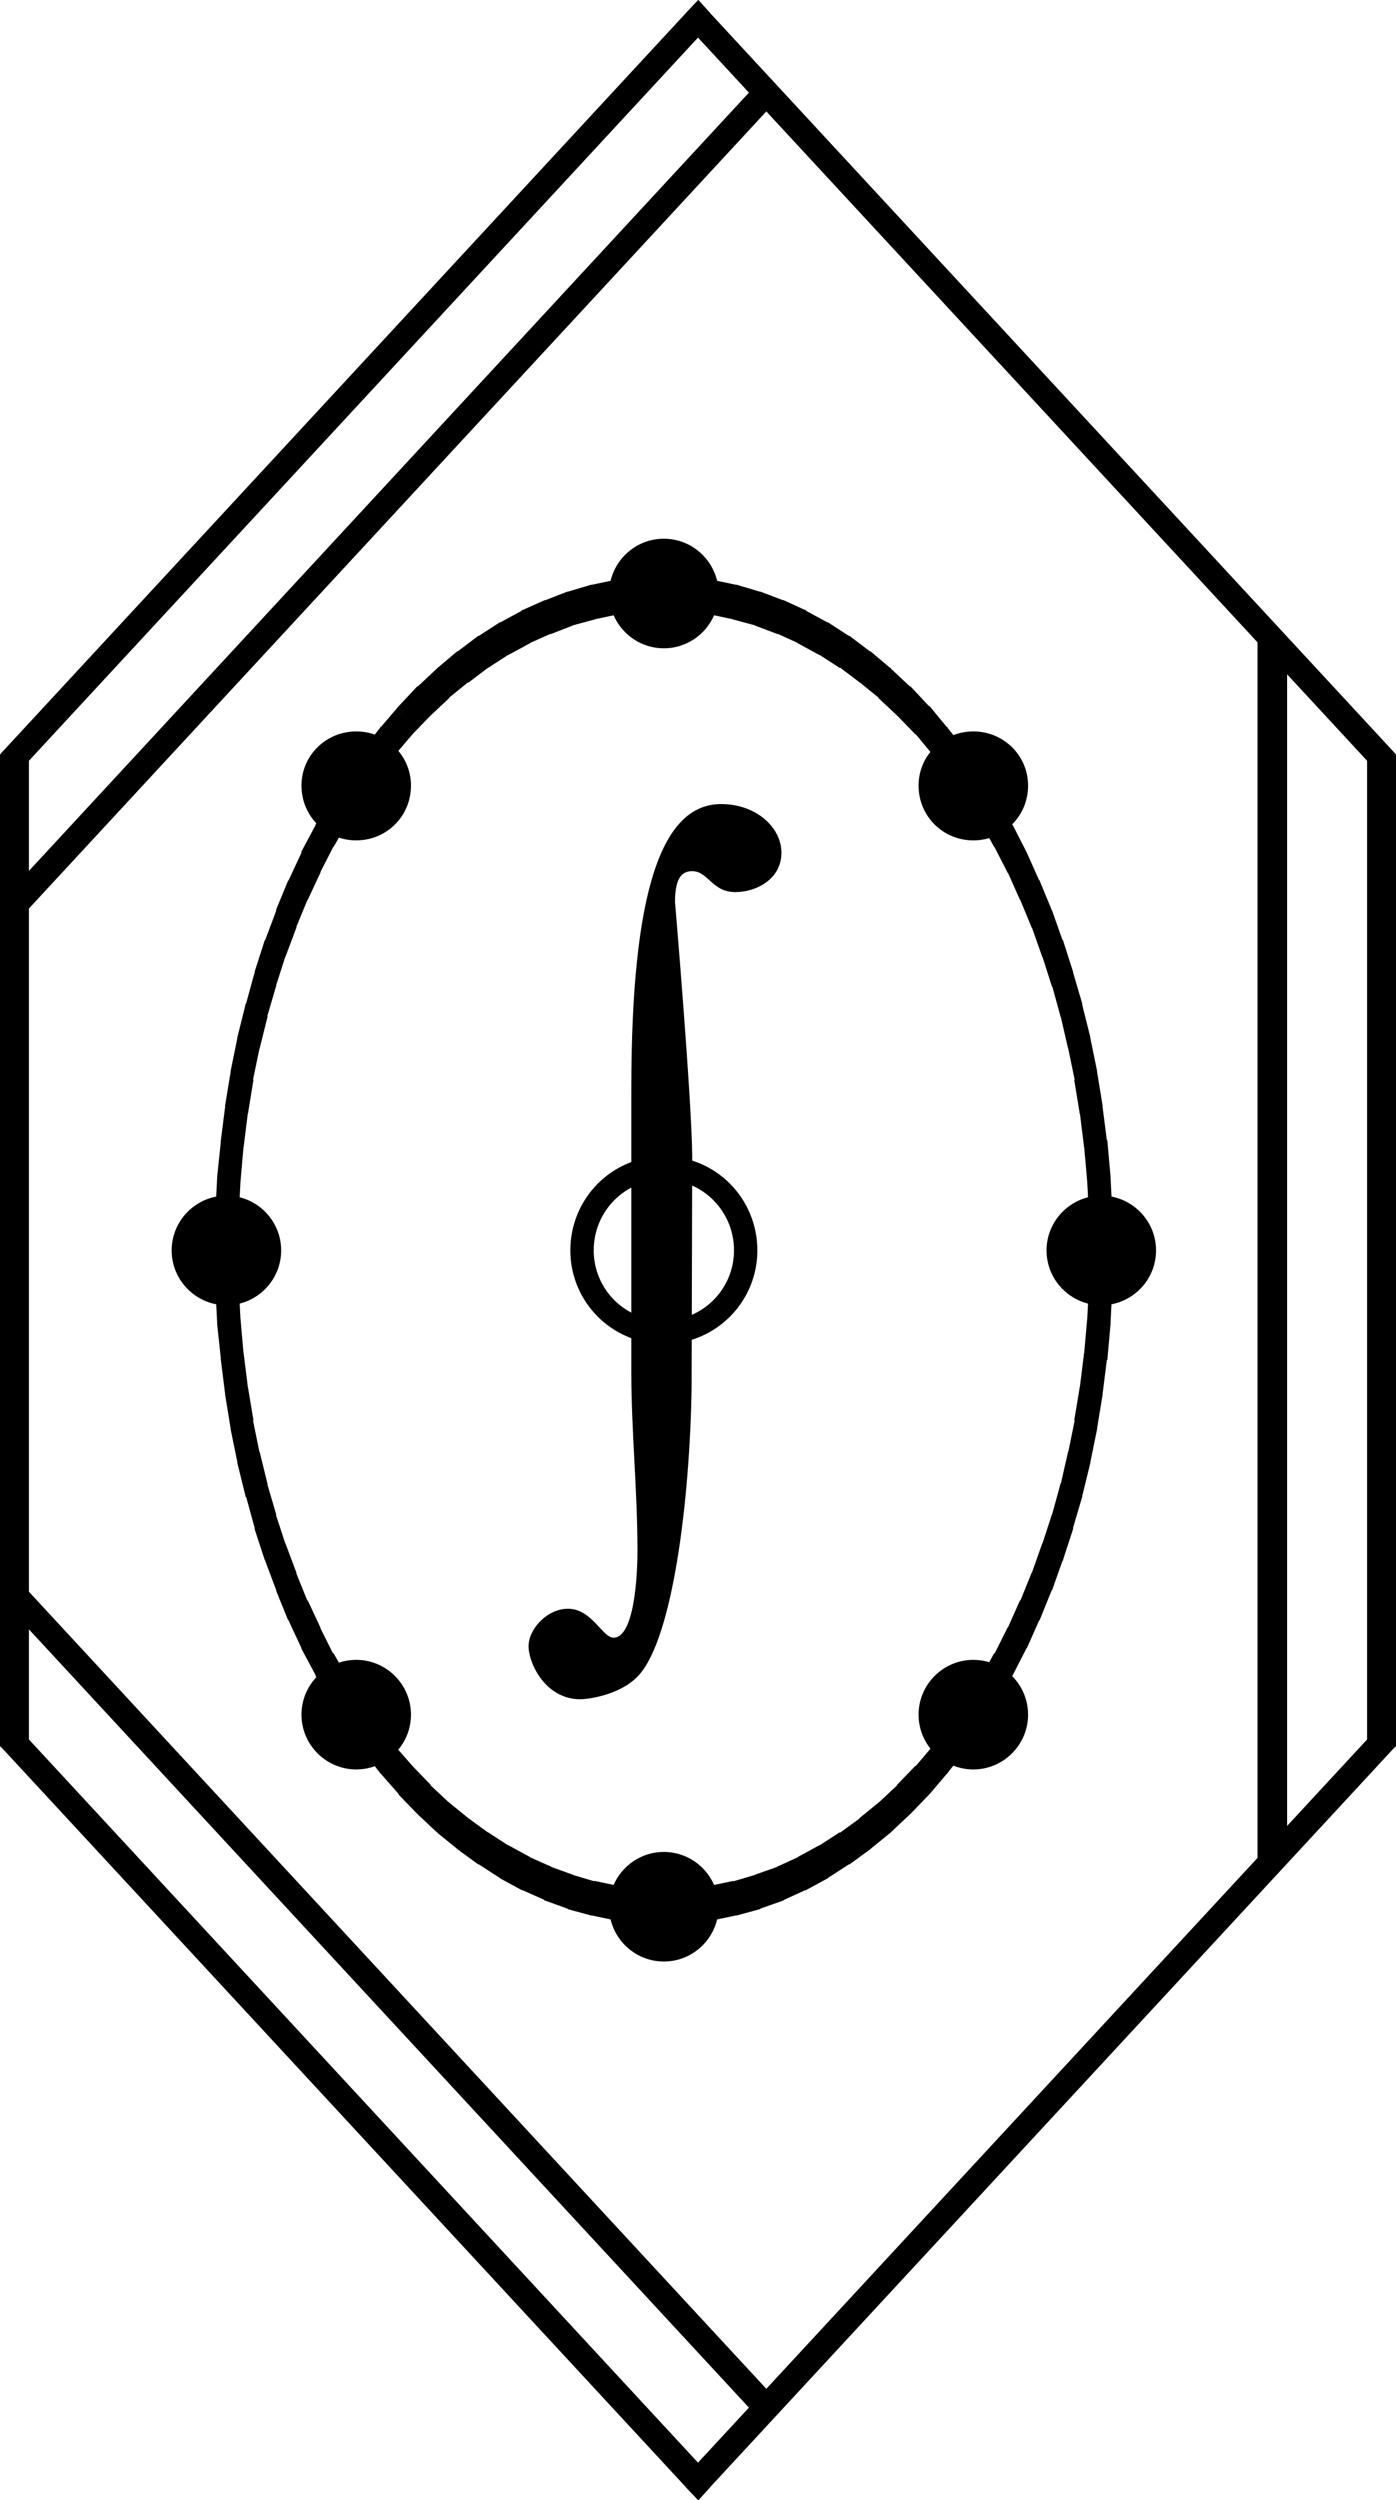 <?xml version="1.0" encoding="UTF-8" standalone="no"?>
<!-- Generated by Visual Integrity Suite 6.5.3 -->
<svg
   xmlns:dc="http://purl.org/dc/elements/1.1/"
   xmlns:cc="http://web.resource.org/cc/"
   xmlns:rdf="http://www.w3.org/1999/02/22-rdf-syntax-ns#"
   xmlns:svg="http://www.w3.org/2000/svg"
   xmlns="http://www.w3.org/2000/svg"
   xmlns:sodipodi="http://sodipodi.sourceforge.net/DTD/sodipodi-0.dtd"
   xmlns:inkscape="http://www.inkscape.org/namespaces/inkscape"
   xml:space="preserve"
   width="408.42"
   height="730.98"
   id="svg2"
   sodipodi:version="0.32"
   inkscape:version="0.44+devel"
   sodipodi:docname="rflogo.svg"
   inkscape:output_extension="org.inkscape.output.svg.inkscape"
   sodipodi:docbase="/home/roberth/dokumenter/hb/trunk"
   version="1.0"
   sodipodi:modified="true"><defs
   id="defs313" /><sodipodi:namedview
   inkscape:window-height="948"
   inkscape:window-width="1272"
   inkscape:pageshadow="2"
   inkscape:pageopacity="0"
   guidetolerance="10.0"
   gridtolerance="10.0"
   objecttolerance="10.0"
   borderopacity="1.0"
   bordercolor="#666666"
   pagecolor="white"
   id="base"
   inkscape:zoom="0.93751923"
   inkscape:cx="294.80313"
   inkscape:cy="376.48272"
   inkscape:window-x="0"
   inkscape:window-y="0"
   inkscape:current-layer="svg2"
   width="115.265mm"
   height="206.299mm"
   borderlayer="false"
   inkscape:showpageshadow="false"
   showborder="false"
   units="mm" />

<g
   id="Linjeintegral"
   inkscape:label="#g2297"
   transform="translate(-5.06,0)"><path
     inkscape:label="Sirkel"
     id="Sirkel"
     d="M 223.22,365.58 C 223.22,352.26 212.6,341.46 199.28,341.46 C 185.96,341.46 175.34,352.26 175.34,365.58 C 175.34,378.72 185.96,389.52 199.28,389.52 C 212.6,389.52 223.22,378.72 223.22,365.58 z "
     style="fill:none;fill-rule:nonzero;stroke:black;stroke-width:6.84;stroke-linecap:butt;stroke-linejoin:miter" /><path
     inkscape:label="Integral"
     id="Integral"
     d="M 216.04,235.08 C 226.3,235.08 233.68,241.92 233.68,249.3 C 233.68,257.04 226.3,260.82 220.18,260.82 C 213.34,260.82 212.26,254.7 207.58,254.7 C 205.06,254.7 202.54,255.96 202.54,263.7 C 202.54,263.7 207.4,320.76 207.58,337.86 L 207.4,405.72 C 206.86,439.38 201.82,478.62 192.1,489.6 C 186.88,495.54 177.16,496.8 174.82,496.8 C 164.56,496.8 159.7,486.18 159.7,481.32 C 159.7,476.28 165.1,470.34 171.22,470.34 C 178.24,470.34 181.3,478.8 184.54,478.8 C 190.66,478.8 191.56,460.62 191.56,453.42 C 191.56,435.78 189.76,418.32 189.76,401.22 L 189.76,318.42 C 189.76,259.56 198.94,235.08 216.04,235.08 z "
     style="fill:black;fill-rule:nonzero;stroke:none;stroke-width:6.84;stroke-linecap:butt;stroke-linejoin:miter" /></g>
<polygon
   style="fill:black;fill-rule:nonzero;stroke:none;stroke-width:6.84;stroke-linecap:butt;stroke-linejoin:miter"
   points="12.66,228.23 4.92,226.61 4.92,225.71 5.64,224.81 205.62,8.81 209.22,5.03 212.64,8.81 212.64,12.23 12.66,228.23 "
   id="polygon8"
   transform="translate(-4.92,-5.03)" />
<polygon
   style="fill:black;fill-rule:nonzero;stroke:none;stroke-width:6.84;stroke-linecap:butt;stroke-linejoin:miter"
   points="205.62,12.23 205.62,8.81 209.22,5.03 212.64,8.81 412.62,224.81 413.34,225.71 413.34,226.61 405.6,228.23 205.62,12.23 "
   id="polygon10"
   transform="translate(-4.92,-5.03)" />
<polygon
   style="fill:black;fill-rule:nonzero;stroke:none;stroke-width:6.84;stroke-linecap:butt;stroke-linejoin:miter"
   points="404.88,226.61 412.62,224.81 413.34,225.71 413.34,226.61 413.34,514.61 413.34,515.51 412.62,516.23 404.88,514.61 404.88,226.61 "
   id="polygon12"
   transform="translate(-4.92,-5.03)" />
<polygon
   style="fill:black;fill-rule:nonzero;stroke:none;stroke-width:6.84;stroke-linecap:butt;stroke-linejoin:miter"
   points="405.6,512.81 413.34,514.61 413.34,515.51 412.62,516.23 212.64,732.23 209.22,736.01 205.62,732.23 205.62,728.81 405.6,512.81 "
   id="polygon14"
   transform="translate(-4.92,-5.03)" />
<polygon
   style="fill:black;fill-rule:nonzero;stroke:none;stroke-width:6.84;stroke-linecap:butt;stroke-linejoin:miter"
   points="212.64,728.81 212.64,732.23 209.22,736.01 205.62,732.23 5.64,516.23 4.92,515.51 4.92,514.61 12.66,512.81 212.64,728.81 "
   id="polygon16"
   transform="translate(-4.92,-5.03)" />
<polygon
   style="fill:black;fill-rule:nonzero;stroke:none;stroke-width:6.84;stroke-linecap:butt;stroke-linejoin:miter"
   points="13.38,514.61 5.64,516.23 4.92,515.51 4.92,514.61 4.92,226.61 4.92,225.71 5.64,224.81 13.38,226.61 13.38,514.61 "
   id="polygon18"
   transform="translate(-4.92,-5.03)" />
<polygon
   style="fill:black;fill-rule:nonzero;stroke:none;stroke-width:6.84;stroke-linecap:butt;stroke-linejoin:miter"
   points="12.66,271.43 5.64,268.01 225.6,30.41 232.62,33.83 12.66,271.43 "
   id="polygon20"
   transform="translate(-4.92,-5.03)" />
<polygon
   style="fill:black;fill-rule:nonzero;stroke:none;stroke-width:6.84;stroke-linecap:butt;stroke-linejoin:miter"
   points="5.64,473.03 12.66,469.61 232.62,707.21 225.6,710.63 5.64,473.03 "
   id="polygon22"
   transform="translate(-4.92,-5.03)" />
<polygon
   style="fill:black;fill-rule:nonzero;stroke:none;stroke-width:6.84;stroke-linecap:butt;stroke-linejoin:miter"
   points="372.84,192.05 381.48,192.05 381.48,192.05 381.48,549.17 372.84,549.17 372.84,549.17 372.84,192.05 "
   id="polygon24"
   transform="translate(-4.92,-5.03)" />
<polygon
   style="fill:black;fill-rule:nonzero;stroke:none;stroke-width:6.84;stroke-linecap:butt;stroke-linejoin:miter"
   points="381.48,549.17 372.84,549.17 372.84,549.17 372.84,192.05 381.48,192.05 381.48,192.05 381.48,549.17 "
   id="polygon26"
   transform="translate(-4.92,-5.03)" />
<polygon
   style="fill:black;fill-rule:nonzero;stroke:none;stroke-width:6.84;stroke-linecap:butt;stroke-linejoin:miter"
   points="330.54,370.43 330.54,370.61 330.54,370.61 323.7,370.61 323.52,360.17 330.36,359.63 330.36,359.81 330.36,359.81 330.54,370.43 "
   id="polygon28"
   transform="translate(-4.92,-5.03)" />
<polygon
   style="fill:black;fill-rule:nonzero;stroke:none;stroke-width:6.84;stroke-linecap:butt;stroke-linejoin:miter"
   points="330.36,359.63 330.36,359.81 330.36,359.81 323.52,360.35 322.98,350.09 329.82,349.01 329.82,349.01 329.82,349.19 330.36,359.63 "
   id="polygon30"
   transform="translate(-4.92,-5.03)" />
<polygon
   style="fill:black;fill-rule:nonzero;stroke:none;stroke-width:6.84;stroke-linecap:butt;stroke-linejoin:miter"
   points="329.82,349.01 329.82,349.01 329.82,349.19 322.98,350.27 322.08,340.01 328.74,338.39 328.92,338.57 328.92,338.75 329.82,349.01 "
   id="polygon32"
   transform="translate(-4.92,-5.03)" />
<polygon
   style="fill:black;fill-rule:nonzero;stroke:none;stroke-width:6.84;stroke-linecap:butt;stroke-linejoin:miter"
   points="328.74,338.39 328.92,338.57 328.92,338.75 322.08,340.37 320.82,330.29 327.48,328.13 327.48,328.31 327.48,328.49 328.74,338.39 "
   id="polygon34"
   transform="translate(-4.92,-5.03)" />
<polygon
   style="fill:black;fill-rule:nonzero;stroke:none;stroke-width:6.84;stroke-linecap:butt;stroke-linejoin:miter"
   points="327.48,328.13 327.48,328.31 327.48,328.49 320.82,330.65 319.2,320.75 325.86,318.05 325.86,318.23 325.86,318.23 327.48,328.13 "
   id="polygon36"
   transform="translate(-4.92,-5.03)" />
<polygon
   style="fill:black;fill-rule:nonzero;stroke:none;stroke-width:6.84;stroke-linecap:butt;stroke-linejoin:miter"
   points="325.86,318.05 325.86,318.23 325.86,318.23 319.38,320.93 317.4,311.39 323.88,308.15 323.88,308.33 323.88,308.33 325.86,318.05 "
   id="polygon38"
   transform="translate(-4.92,-5.03)" />
<polygon
   style="fill:black;fill-rule:nonzero;stroke:none;stroke-width:6.84;stroke-linecap:butt;stroke-linejoin:miter"
   points="323.88,308.15 323.88,308.33 323.88,308.33 317.4,311.57 315.24,302.21 321.54,298.43 321.54,298.61 321.54,298.79 323.88,308.15 "
   id="polygon40"
   transform="translate(-4.92,-5.03)" />
<polygon
   style="fill:black;fill-rule:nonzero;stroke:none;stroke-width:6.84;stroke-linecap:butt;stroke-linejoin:miter"
   points="321.54,298.43 321.54,298.61 321.54,298.79 315.24,302.39 312.72,293.21 318.84,289.07 318.84,289.07 318.84,289.25 321.54,298.43 "
   id="polygon42"
   transform="translate(-4.92,-5.03)" />
<polygon
   style="fill:black;fill-rule:nonzero;stroke:none;stroke-width:6.84;stroke-linecap:butt;stroke-linejoin:miter"
   points="318.84,289.07 318.84,289.07 318.84,289.25 312.72,293.57 309.84,284.57 315.78,279.89 315.96,279.89 315.96,280.07 318.84,289.07 "
   id="polygon44"
   transform="translate(-4.92,-5.03)" />
<polygon
   style="fill:black;fill-rule:nonzero;stroke:none;stroke-width:6.84;stroke-linecap:butt;stroke-linejoin:miter"
   points="315.78,279.89 315.96,279.89 315.96,280.07 309.84,284.75 306.78,276.11 312.54,270.89 312.54,271.07 312.72,271.25 315.78,279.89 "
   id="polygon46"
   transform="translate(-4.92,-5.03)" />
<polygon
   style="fill:black;fill-rule:nonzero;stroke:none;stroke-width:6.84;stroke-linecap:butt;stroke-linejoin:miter"
   points="312.54,270.89 312.54,271.07 312.72,271.25 306.78,276.29 303.36,268.01 308.94,262.43 309.12,262.43 309.12,262.61 312.54,270.89 "
   id="polygon48"
   transform="translate(-4.92,-5.03)" />
<polygon
   style="fill:black;fill-rule:nonzero;stroke:none;stroke-width:6.84;stroke-linecap:butt;stroke-linejoin:miter"
   points="308.94,262.43 309.12,262.43 309.12,262.61 303.36,268.19 299.76,260.09 305.16,253.97 305.16,254.15 305.34,254.33 308.94,262.43 "
   id="polygon50"
   transform="translate(-4.92,-5.03)" />
<polygon
   style="fill:black;fill-rule:nonzero;stroke:none;stroke-width:6.84;stroke-linecap:butt;stroke-linejoin:miter"
   points="305.16,253.97 305.16,254.15 305.34,254.33 299.76,260.27 295.8,252.53 301.02,246.05 301.02,246.23 301.2,246.23 305.16,253.97 "
   id="polygon52"
   transform="translate(-4.92,-5.03)" />
<polygon
   style="fill:black;fill-rule:nonzero;stroke:none;stroke-width:6.84;stroke-linecap:butt;stroke-linejoin:miter"
   points="301.02,246.05 301.02,246.23 301.2,246.23 295.8,252.71 291.66,245.15 296.7,238.31 296.7,238.49 296.7,238.67 301.02,246.05 "
   id="polygon54"
   transform="translate(-4.92,-5.03)" />
<polygon
   style="fill:black;fill-rule:nonzero;stroke:none;stroke-width:6.84;stroke-linecap:butt;stroke-linejoin:miter"
   points="296.7,238.31 296.7,238.49 296.7,238.67 291.66,245.51 287.16,238.31 292.02,231.11 292.02,231.11 292.2,231.29 296.7,238.31 "
   id="polygon56"
   transform="translate(-4.92,-5.03)" />
<polygon
   style="fill:black;fill-rule:nonzero;stroke:none;stroke-width:6.84;stroke-linecap:butt;stroke-linejoin:miter"
   points="292.02,231.11 292.02,231.11 292.2,231.29 287.34,238.49 282.66,231.65 287.16,224.09 287.16,224.27 287.34,224.27 292.02,231.11 "
   id="polygon58"
   transform="translate(-4.92,-5.03)" />
<polygon
   style="fill:black;fill-rule:nonzero;stroke:none;stroke-width:6.84;stroke-linecap:butt;stroke-linejoin:miter"
   points="287.16,224.09 287.16,224.27 287.34,224.27 282.66,231.83 277.8,225.53 281.94,217.61 282.12,217.61 282.12,217.79 287.16,224.09 "
   id="polygon60"
   transform="translate(-4.92,-5.03)" />
<polygon
   style="fill:black;fill-rule:nonzero;stroke:none;stroke-width:6.84;stroke-linecap:butt;stroke-linejoin:miter"
   points="281.94,217.61 282.12,217.61 282.12,217.79 277.8,225.71 272.76,219.59 276.72,211.49 276.72,211.49 276.9,211.49 281.94,217.61 "
   id="polygon62"
   transform="translate(-4.92,-5.03)" />
<polygon
   style="fill:black;fill-rule:nonzero;stroke:none;stroke-width:6.84;stroke-linecap:butt;stroke-linejoin:miter"
   points="276.72,211.49 276.72,211.49 276.9,211.49 272.76,219.77 267.36,214.19 271.14,205.73 271.14,205.73 271.32,205.73 276.72,211.49 "
   id="polygon64"
   transform="translate(-4.92,-5.03)" />
<polygon
   style="fill:black;fill-rule:nonzero;stroke:none;stroke-width:6.84;stroke-linecap:butt;stroke-linejoin:miter"
   points="271.14,205.73 271.14,205.73 271.32,205.73 267.54,214.37 261.96,209.15 265.38,200.33 265.56,200.33 265.56,200.51 271.14,205.73 "
   id="polygon66"
   transform="translate(-4.92,-5.03)" />
<polygon
   style="fill:black;fill-rule:nonzero;stroke:none;stroke-width:6.84;stroke-linecap:butt;stroke-linejoin:miter"
   points="265.38,200.33 265.56,200.33 265.56,200.51 262.14,209.15 256.38,204.47 259.44,195.47 259.62,195.47 259.62,195.47 265.38,200.33 "
   id="polygon68"
   transform="translate(-4.92,-5.03)" />
<polygon
   style="fill:black;fill-rule:nonzero;stroke:none;stroke-width:6.84;stroke-linecap:butt;stroke-linejoin:miter"
   points="259.44,195.47 259.62,195.47 259.62,195.47 256.56,204.65 250.62,200.15 253.32,190.97 253.5,190.97 253.5,190.97 259.44,195.47 "
   id="polygon70"
   transform="translate(-4.92,-5.03)" />
<polygon
   style="fill:black;fill-rule:nonzero;stroke:none;stroke-width:6.84;stroke-linecap:butt;stroke-linejoin:miter"
   points="253.32,190.97 253.5,190.97 253.5,190.97 250.62,200.33 244.5,196.37 247.02,187.01 247.2,187.01 247.2,187.01 253.32,190.97 "
   id="polygon72"
   transform="translate(-4.92,-5.03)" />
<polygon
   style="fill:black;fill-rule:nonzero;stroke:none;stroke-width:6.84;stroke-linecap:butt;stroke-linejoin:miter"
   points="247.02,187.01 247.2,187.01 247.2,187.01 244.68,196.55 238.38,193.13 240.54,183.41 240.72,183.41 240.72,183.59 247.02,187.01 "
   id="polygon74"
   transform="translate(-4.92,-5.03)" />
<polygon
   style="fill:black;fill-rule:nonzero;stroke:none;stroke-width:6.84;stroke-linecap:butt;stroke-linejoin:miter"
   points="240.54,183.41 240.72,183.41 240.72,183.59 238.56,193.13 232.26,190.25 234.06,180.53 234.06,180.53 234.24,180.53 240.54,183.41 "
   id="polygon76"
   transform="translate(-4.92,-5.03)" />
<polygon
   style="fill:black;fill-rule:nonzero;stroke:none;stroke-width:6.84;stroke-linecap:butt;stroke-linejoin:miter"
   points="234.06,180.53 234.06,180.53 234.24,180.53 232.44,190.43 225.78,187.91 227.22,178.01 227.4,178.01 227.4,178.01 234.06,180.53 "
   id="polygon78"
   transform="translate(-4.92,-5.03)" />
<polygon
   style="fill:black;fill-rule:nonzero;stroke:none;stroke-width:6.84;stroke-linecap:butt;stroke-linejoin:miter"
   points="227.22,178.01 227.4,178.01 227.4,178.01 225.96,187.91 219.3,186.11 220.38,176.03 220.38,176.03 220.56,176.03 227.22,178.01 "
   id="polygon80"
   transform="translate(-4.92,-5.03)" />
<polygon
   style="fill:black;fill-rule:nonzero;stroke:none;stroke-width:6.84;stroke-linecap:butt;stroke-linejoin:miter"
   points="220.38,176.03 220.38,176.03 220.56,176.03 219.48,186.11 212.64,184.67 213.36,174.59 213.54,174.59 213.54,174.59 220.38,176.03 "
   id="polygon82"
   transform="translate(-4.92,-5.03)" />
<polygon
   style="fill:black;fill-rule:nonzero;stroke:none;stroke-width:6.84;stroke-linecap:butt;stroke-linejoin:miter"
   points="213.36,174.59 213.54,174.59 213.54,174.59 212.82,184.67 205.98,183.95 206.34,173.69 206.34,173.69 206.52,173.69 213.36,174.59 "
   id="polygon84"
   transform="translate(-4.92,-5.03)" />
<polygon
   style="fill:black;fill-rule:nonzero;stroke:none;stroke-width:6.84;stroke-linecap:butt;stroke-linejoin:miter"
   points="206.34,173.69 206.34,173.69 206.52,173.69 206.16,183.95 199.14,183.59 199.14,173.51 199.14,173.51 199.32,173.51 206.34,173.69 "
   id="polygon86"
   transform="translate(-4.92,-5.03)" />
<polygon
   style="fill:black;fill-rule:nonzero;stroke:none;stroke-width:6.84;stroke-linecap:butt;stroke-linejoin:miter"
   points="199.14,173.51 199.14,173.51 199.32,173.51 199.32,183.59 192.3,183.95 191.94,173.69 191.94,173.69 192.12,173.69 199.14,173.51 "
   id="polygon88"
   transform="translate(-4.92,-5.03)" />
<polygon
   style="fill:black;fill-rule:nonzero;stroke:none;stroke-width:6.84;stroke-linecap:butt;stroke-linejoin:miter"
   points="191.94,173.69 191.94,173.69 192.12,173.69 192.48,183.95 185.46,184.67 184.74,174.59 184.92,174.59 184.92,174.59 191.94,173.69 "
   id="polygon90"
   transform="translate(-4.92,-5.03)" />
<polygon
   style="fill:black;fill-rule:nonzero;stroke:none;stroke-width:6.84;stroke-linecap:butt;stroke-linejoin:miter"
   points="184.74,174.59 184.92,174.59 184.92,174.59 185.64,184.67 178.8,186.11 177.72,176.03 177.9,176.03 177.9,176.03 184.74,174.59 "
   id="polygon92"
   transform="translate(-4.92,-5.03)" />
<polygon
   style="fill:black;fill-rule:nonzero;stroke:none;stroke-width:6.84;stroke-linecap:butt;stroke-linejoin:miter"
   points="177.72,176.03 177.9,176.03 177.9,176.03 178.98,186.11 172.32,187.91 170.88,178.01 171.06,178.01 171.06,178.01 177.72,176.03 "
   id="polygon94"
   transform="translate(-4.92,-5.03)" />
<polygon
   style="fill:black;fill-rule:nonzero;stroke:none;stroke-width:6.84;stroke-linecap:butt;stroke-linejoin:miter"
   points="170.88,178.01 171.06,178.01 171.06,178.01 172.5,187.91 166.02,190.43 164.22,180.53 164.22,180.53 164.4,180.53 170.88,178.01 "
   id="polygon96"
   transform="translate(-4.92,-5.03)" />
<polygon
   style="fill:black;fill-rule:nonzero;stroke:none;stroke-width:6.84;stroke-linecap:butt;stroke-linejoin:miter"
   points="164.22,180.53 164.22,180.53 164.4,180.53 166.2,190.25 159.72,193.13 157.56,183.59 157.56,183.41 157.74,183.41 164.22,180.53 "
   id="polygon98"
   transform="translate(-4.92,-5.03)" />
<polygon
   style="fill:black;fill-rule:nonzero;stroke:none;stroke-width:6.84;stroke-linecap:butt;stroke-linejoin:miter"
   points="157.56,183.59 157.56,183.41 157.74,183.41 159.9,193.13 153.6,196.55 151.08,187.01 151.26,187.01 151.26,187.01 157.56,183.59 "
   id="polygon100"
   transform="translate(-4.92,-5.03)" />
<polygon
   style="fill:black;fill-rule:nonzero;stroke:none;stroke-width:6.84;stroke-linecap:butt;stroke-linejoin:miter"
   points="151.08,187.01 151.26,187.01 151.26,187.01 153.78,196.37 147.66,200.33 144.78,190.97 144.96,190.97 144.96,190.97 151.08,187.01 "
   id="polygon102"
   transform="translate(-4.92,-5.03)" />
<polygon
   style="fill:black;fill-rule:nonzero;stroke:none;stroke-width:6.84;stroke-linecap:butt;stroke-linejoin:miter"
   points="144.78,190.97 144.96,190.97 144.96,190.97 147.84,200.15 141.9,204.65 138.66,195.47 138.84,195.47 138.84,195.47 144.78,190.97 "
   id="polygon104"
   transform="translate(-4.92,-5.03)" />
<polygon
   style="fill:black;fill-rule:nonzero;stroke:none;stroke-width:6.84;stroke-linecap:butt;stroke-linejoin:miter"
   points="138.66,195.47 138.84,195.47 138.84,195.47 141.9,204.47 136.14,209.15 132.72,200.51 132.9,200.33 132.9,200.33 138.66,195.47 "
   id="polygon106"
   transform="translate(-4.92,-5.03)" />
<polygon
   style="fill:black;fill-rule:nonzero;stroke:none;stroke-width:6.84;stroke-linecap:butt;stroke-linejoin:miter"
   points="132.72,200.51 132.9,200.33 132.9,200.33 136.32,209.15 130.74,214.37 126.96,205.73 127.14,205.73 127.14,205.73 132.72,200.51 "
   id="polygon108"
   transform="translate(-4.92,-5.03)" />
<polygon
   style="fill:black;fill-rule:nonzero;stroke:none;stroke-width:6.84;stroke-linecap:butt;stroke-linejoin:miter"
   points="126.96,205.73 127.14,205.73 127.14,205.73 130.92,214.19 125.52,219.77 121.56,211.49 121.56,211.49 121.56,211.49 126.96,205.73 "
   id="polygon110"
   transform="translate(-4.92,-5.03)" />
<polygon
   style="fill:black;fill-rule:nonzero;stroke:none;stroke-width:6.84;stroke-linecap:butt;stroke-linejoin:miter"
   points="121.56,211.49 121.56,211.49 121.56,211.49 125.7,219.59 120.48,225.71 116.16,217.79 116.16,217.61 116.34,217.61 121.56,211.49 "
   id="polygon112"
   transform="translate(-4.92,-5.03)" />
<polygon
   style="fill:black;fill-rule:nonzero;stroke:none;stroke-width:6.84;stroke-linecap:butt;stroke-linejoin:miter"
   points="116.16,217.79 116.16,217.61 116.34,217.61 120.66,225.53 115.62,231.83 111.12,224.27 111.12,224.27 111.12,224.09 116.16,217.79 "
   id="polygon114"
   transform="translate(-4.92,-5.03)" />
<polygon
   style="fill:black;fill-rule:nonzero;stroke:none;stroke-width:6.84;stroke-linecap:butt;stroke-linejoin:miter"
   points="111.12,224.27 111.12,224.27 111.12,224.09 115.8,231.65 110.94,238.49 106.26,231.29 106.26,231.11 106.26,231.11 111.12,224.27 "
   id="polygon116"
   transform="translate(-4.92,-5.03)" />
<polygon
   style="fill:black;fill-rule:nonzero;stroke:none;stroke-width:6.84;stroke-linecap:butt;stroke-linejoin:miter"
   points="106.26,231.29 106.26,231.11 106.26,231.11 111.12,238.31 106.62,245.51 101.58,238.67 101.58,238.49 101.76,238.31 106.26,231.29 "
   id="polygon118"
   transform="translate(-4.92,-5.03)" />
<polygon
   style="fill:black;fill-rule:nonzero;stroke:none;stroke-width:6.84;stroke-linecap:butt;stroke-linejoin:miter"
   points="101.58,238.67 101.58,238.49 101.76,238.31 106.8,245.15 102.48,252.71 97.26,246.23 97.26,246.23 97.26,246.05 101.58,238.67 "
   id="polygon120"
   transform="translate(-4.92,-5.03)" />
<polygon
   style="fill:black;fill-rule:nonzero;stroke:none;stroke-width:6.84;stroke-linecap:butt;stroke-linejoin:miter"
   points="97.26,246.23 97.26,246.23 97.26,246.05 102.48,252.53 98.52,260.27 93.12,254.33 93.12,254.15 93.12,253.97 97.26,246.23 "
   id="polygon122"
   transform="translate(-4.92,-5.03)" />
<polygon
   style="fill:black;fill-rule:nonzero;stroke:none;stroke-width:6.84;stroke-linecap:butt;stroke-linejoin:miter"
   points="93.12,254.33 93.12,254.15 93.12,253.97 98.7,260.09 94.92,268.19 89.16,262.61 89.34,262.43 89.34,262.43 93.12,254.33 "
   id="polygon124"
   transform="translate(-4.92,-5.03)" />
<polygon
   style="fill:black;fill-rule:nonzero;stroke:none;stroke-width:6.84;stroke-linecap:butt;stroke-linejoin:miter"
   points="89.16,262.61 89.34,262.43 89.34,262.43 94.92,268.01 91.5,276.29 85.74,271.25 85.74,271.07 85.74,270.89 89.16,262.61 "
   id="polygon126"
   transform="translate(-4.92,-5.03)" />
<polygon
   style="fill:black;fill-rule:nonzero;stroke:none;stroke-width:6.84;stroke-linecap:butt;stroke-linejoin:miter"
   points="85.74,271.25 85.74,271.07 85.74,270.89 91.68,276.11 88.44,284.75 82.32,280.07 82.5,279.89 82.5,279.89 85.74,271.25 "
   id="polygon128"
   transform="translate(-4.92,-5.03)" />
<polygon
   style="fill:black;fill-rule:nonzero;stroke:none;stroke-width:6.84;stroke-linecap:butt;stroke-linejoin:miter"
   points="82.32,280.07 82.5,279.89 82.5,279.89 88.44,284.57 85.56,293.57 79.44,289.25 79.44,289.07 79.44,289.07 82.32,280.07 "
   id="polygon130"
   transform="translate(-4.92,-5.03)" />
<polygon
   style="fill:black;fill-rule:nonzero;stroke:none;stroke-width:6.84;stroke-linecap:butt;stroke-linejoin:miter"
   points="79.44,289.25 79.44,289.07 79.44,289.07 85.74,293.21 83.04,302.39 76.74,298.79 76.74,298.61 76.92,298.43 79.44,289.25 "
   id="polygon132"
   transform="translate(-4.92,-5.03)" />
<polygon
   style="fill:black;fill-rule:nonzero;stroke:none;stroke-width:6.84;stroke-linecap:butt;stroke-linejoin:miter"
   points="76.74,298.79 76.74,298.61 76.92,298.43 83.22,302.21 80.88,311.57 74.4,308.33 74.4,308.33 74.4,308.15 76.74,298.79 "
   id="polygon134"
   transform="translate(-4.92,-5.03)" />
<polygon
   style="fill:black;fill-rule:nonzero;stroke:none;stroke-width:6.84;stroke-linecap:butt;stroke-linejoin:miter"
   points="74.4,308.33 74.4,308.33 74.4,308.15 80.88,311.39 78.9,320.93 72.42,318.23 72.42,318.23 72.42,318.05 74.4,308.33 "
   id="polygon136"
   transform="translate(-4.92,-5.03)" />
<polygon
   style="fill:black;fill-rule:nonzero;stroke:none;stroke-width:6.84;stroke-linecap:butt;stroke-linejoin:miter"
   points="72.42,318.23 72.42,318.23 72.42,318.05 79.08,320.75 77.46,330.65 70.8,328.49 70.8,328.31 70.8,328.13 72.42,318.23 "
   id="polygon138"
   transform="translate(-4.92,-5.03)" />
<polygon
   style="fill:black;fill-rule:nonzero;stroke:none;stroke-width:6.84;stroke-linecap:butt;stroke-linejoin:miter"
   points="70.8,328.49 70.8,328.31 70.8,328.13 77.46,330.29 76.2,340.37 69.54,338.75 69.54,338.57 69.54,338.39 70.8,328.49 "
   id="polygon140"
   transform="translate(-4.92,-5.03)" />
<polygon
   style="fill:black;fill-rule:nonzero;stroke:none;stroke-width:6.84;stroke-linecap:butt;stroke-linejoin:miter"
   points="69.54,338.75 69.54,338.57 69.54,338.39 76.2,340.01 75.3,350.27 68.46,349.19 68.46,349.01 68.46,349.01 69.54,338.75 "
   id="polygon142"
   transform="translate(-4.92,-5.03)" />
<polygon
   style="fill:black;fill-rule:nonzero;stroke:none;stroke-width:6.84;stroke-linecap:butt;stroke-linejoin:miter"
   points="68.46,349.19 68.46,349.01 68.46,349.01 75.3,350.09 74.76,360.35 67.92,359.81 67.92,359.81 67.92,359.63 68.46,349.19 "
   id="polygon144"
   transform="translate(-4.92,-5.03)" />
<polygon
   style="fill:black;fill-rule:nonzero;stroke:none;stroke-width:6.84;stroke-linecap:butt;stroke-linejoin:miter"
   points="67.92,359.81 67.92,359.81 67.92,359.63 74.76,360.17 74.58,370.61 67.74,370.61 67.74,370.61 67.74,370.43 67.92,359.81 "
   id="polygon146"
   transform="translate(-4.92,-5.03)" />
<polygon
   style="fill:black;fill-rule:nonzero;stroke:none;stroke-width:6.84;stroke-linecap:butt;stroke-linejoin:miter"
   points="67.74,370.61 67.74,370.61 67.74,370.43 74.58,370.43 74.76,380.87 67.92,381.41 67.92,381.41 67.92,381.23 67.74,370.61 "
   id="polygon148"
   transform="translate(-4.92,-5.03)" />
<polygon
   style="fill:black;fill-rule:nonzero;stroke:none;stroke-width:6.84;stroke-linecap:butt;stroke-linejoin:miter"
   points="67.92,381.41 67.92,381.41 67.92,381.23 74.76,380.69 75.3,391.13 68.46,392.21 68.46,392.03 68.46,391.85 67.92,381.41 "
   id="polygon150"
   transform="translate(-4.92,-5.03)" />
<polygon
   style="fill:black;fill-rule:nonzero;stroke:none;stroke-width:6.84;stroke-linecap:butt;stroke-linejoin:miter"
   points="68.46,392.21 68.46,392.03 68.46,391.85 75.3,390.77 76.2,401.03 69.54,402.65 69.54,402.47 69.54,402.29 68.46,392.21 "
   id="polygon152"
   transform="translate(-4.92,-5.03)" />
<polygon
   style="fill:black;fill-rule:nonzero;stroke:none;stroke-width:6.84;stroke-linecap:butt;stroke-linejoin:miter"
   points="69.54,402.65 69.54,402.47 69.54,402.29 76.2,400.67 77.46,410.75 70.8,412.91 70.8,412.91 70.8,412.73 69.54,402.65 "
   id="polygon154"
   transform="translate(-4.92,-5.03)" />
<polygon
   style="fill:black;fill-rule:nonzero;stroke:none;stroke-width:6.84;stroke-linecap:butt;stroke-linejoin:miter"
   points="70.8,412.91 70.8,412.91 70.8,412.73 77.46,410.57 79.08,420.29 72.42,422.99 72.42,422.99 72.42,422.81 70.8,412.91 "
   id="polygon156"
   transform="translate(-4.92,-5.03)" />
<polygon
   style="fill:black;fill-rule:nonzero;stroke:none;stroke-width:6.84;stroke-linecap:butt;stroke-linejoin:miter"
   points="72.42,422.99 72.42,422.99 72.42,422.81 78.9,420.11 80.88,429.83 74.4,432.89 74.4,432.89 74.4,432.71 72.42,422.99 "
   id="polygon158"
   transform="translate(-4.92,-5.03)" />
<polygon
   style="fill:black;fill-rule:nonzero;stroke:none;stroke-width:6.84;stroke-linecap:butt;stroke-linejoin:miter"
   points="74.4,432.89 74.4,432.89 74.4,432.71 80.88,429.47 83.22,439.01 76.92,442.61 76.74,442.61 76.74,442.43 74.4,432.89 "
   id="polygon160"
   transform="translate(-4.92,-5.03)" />
<polygon
   style="fill:black;fill-rule:nonzero;stroke:none;stroke-width:6.84;stroke-linecap:butt;stroke-linejoin:miter"
   points="76.92,442.61 76.74,442.61 76.74,442.43 83.04,438.65 85.74,447.83 79.44,452.15 79.44,451.97 79.44,451.79 76.92,442.61 "
   id="polygon162"
   transform="translate(-4.92,-5.03)" />
<polygon
   style="fill:black;fill-rule:nonzero;stroke:none;stroke-width:6.84;stroke-linecap:butt;stroke-linejoin:miter"
   points="79.44,452.15 79.44,451.97 79.44,451.79 85.56,447.65 88.44,456.47 82.5,461.33 82.5,461.15 82.32,460.97 79.44,452.15 "
   id="polygon164"
   transform="translate(-4.92,-5.03)" />
<polygon
   style="fill:black;fill-rule:nonzero;stroke:none;stroke-width:6.84;stroke-linecap:butt;stroke-linejoin:miter"
   points="82.5,461.33 82.5,461.15 82.32,460.97 88.44,456.29 91.68,464.93 85.74,470.15 85.74,469.97 85.74,469.97 82.5,461.33 "
   id="polygon166"
   transform="translate(-4.92,-5.03)" />
<polygon
   style="fill:black;fill-rule:nonzero;stroke:none;stroke-width:6.84;stroke-linecap:butt;stroke-linejoin:miter"
   points="85.74,470.15 85.74,469.97 85.74,469.97 91.5,464.75 94.92,473.21 89.34,478.79 89.34,478.61 89.16,478.61 85.74,470.15 "
   id="polygon168"
   transform="translate(-4.92,-5.03)" />
<polygon
   style="fill:black;fill-rule:nonzero;stroke:none;stroke-width:6.84;stroke-linecap:butt;stroke-linejoin:miter"
   points="89.34,478.79 89.34,478.61 89.16,478.61 94.92,472.85 98.7,480.95 93.12,487.07 93.12,486.89 93.12,486.89 89.34,478.79 "
   id="polygon170"
   transform="translate(-4.92,-5.03)" />
<polygon
   style="fill:black;fill-rule:nonzero;stroke:none;stroke-width:6.84;stroke-linecap:butt;stroke-linejoin:miter"
   points="93.12,487.07 93.12,486.89 93.12,486.89 98.52,480.77 102.48,488.69 97.26,494.99 97.26,494.99 97.26,494.81 93.12,487.07 "
   id="polygon172"
   transform="translate(-4.92,-5.03)" />
<polygon
   style="fill:black;fill-rule:nonzero;stroke:none;stroke-width:6.84;stroke-linecap:butt;stroke-linejoin:miter"
   points="97.26,494.99 97.26,494.99 97.26,494.81 102.48,488.33 106.8,495.89 101.76,502.73 101.58,502.55 101.58,502.55 97.26,494.99 "
   id="polygon174"
   transform="translate(-4.92,-5.03)" />
<polygon
   style="fill:black;fill-rule:nonzero;stroke:none;stroke-width:6.84;stroke-linecap:butt;stroke-linejoin:miter"
   points="101.76,502.73 101.58,502.55 101.58,502.55 106.62,495.71 111.12,502.73 106.26,509.93 106.26,509.93 106.26,509.75 101.76,502.73 "
   id="polygon176"
   transform="translate(-4.92,-5.03)" />
<polygon
   style="fill:black;fill-rule:nonzero;stroke:none;stroke-width:6.84;stroke-linecap:butt;stroke-linejoin:miter"
   points="106.26,509.93 106.26,509.93 106.26,509.75 110.94,502.55 115.8,509.39 111.12,516.95 111.12,516.95 111.12,516.77 106.26,509.93 "
   id="polygon178"
   transform="translate(-4.92,-5.03)" />
<polygon
   style="fill:black;fill-rule:nonzero;stroke:none;stroke-width:6.84;stroke-linecap:butt;stroke-linejoin:miter"
   points="111.12,516.95 111.12,516.95 111.12,516.77 115.62,509.21 120.66,515.69 116.34,523.61 116.16,523.43 116.16,523.43 111.12,516.95 "
   id="polygon180"
   transform="translate(-4.92,-5.03)" />
<polygon
   style="fill:black;fill-rule:nonzero;stroke:none;stroke-width:6.84;stroke-linecap:butt;stroke-linejoin:miter"
   points="116.34,523.61 116.16,523.43 116.16,523.43 120.48,515.51 125.7,521.45 121.56,529.73 121.56,529.55 121.56,529.55 116.34,523.61 "
   id="polygon182"
   transform="translate(-4.92,-5.03)" />
<polygon
   style="fill:black;fill-rule:nonzero;stroke:none;stroke-width:6.84;stroke-linecap:butt;stroke-linejoin:miter"
   points="121.56,529.73 121.56,529.55 121.56,529.55 125.52,521.27 130.92,526.85 127.14,535.49 127.14,535.31 126.96,535.31 121.56,529.73 "
   id="polygon184"
   transform="translate(-4.92,-5.03)" />
<polygon
   style="fill:black;fill-rule:nonzero;stroke:none;stroke-width:6.84;stroke-linecap:butt;stroke-linejoin:miter"
   points="127.14,535.49 127.14,535.31 126.96,535.31 130.74,526.85 136.32,532.07 132.9,540.89 132.9,540.71 132.72,540.71 127.14,535.49 "
   id="polygon186"
   transform="translate(-4.92,-5.03)" />
<polygon
   style="fill:black;fill-rule:nonzero;stroke:none;stroke-width:6.84;stroke-linecap:butt;stroke-linejoin:miter"
   points="132.9,540.89 132.9,540.71 132.72,540.71 136.14,531.89 141.9,536.57 138.84,545.75 138.84,545.57 138.66,545.57 132.9,540.89 "
   id="polygon188"
   transform="translate(-4.92,-5.03)" />
<polygon
   style="fill:black;fill-rule:nonzero;stroke:none;stroke-width:6.84;stroke-linecap:butt;stroke-linejoin:miter"
   points="138.84,545.75 138.84,545.57 138.66,545.57 141.9,536.57 147.84,540.89 144.96,550.07 144.96,550.07 144.78,550.07 138.84,545.75 "
   id="polygon190"
   transform="translate(-4.92,-5.03)" />
<polygon
   style="fill:black;fill-rule:nonzero;stroke:none;stroke-width:6.84;stroke-linecap:butt;stroke-linejoin:miter"
   points="144.96,550.07 144.96,550.07 144.78,550.07 147.66,540.71 153.78,544.67 151.26,554.21 151.26,554.03 151.08,554.03 144.96,550.07 "
   id="polygon192"
   transform="translate(-4.92,-5.03)" />
<polygon
   style="fill:black;fill-rule:nonzero;stroke:none;stroke-width:6.84;stroke-linecap:butt;stroke-linejoin:miter"
   points="151.26,554.21 151.26,554.03 151.08,554.03 153.6,544.49 159.9,547.91 157.74,557.63 157.56,557.63 157.56,557.63 151.26,554.21 "
   id="polygon194"
   transform="translate(-4.92,-5.03)" />
<polygon
   style="fill:black;fill-rule:nonzero;stroke:none;stroke-width:6.84;stroke-linecap:butt;stroke-linejoin:miter"
   points="157.74,557.63 157.56,557.63 157.56,557.63 159.72,547.91 166.2,550.79 164.4,560.69 164.22,560.69 164.22,560.51 157.74,557.63 "
   id="polygon196"
   transform="translate(-4.92,-5.03)" />
<polygon
   style="fill:black;fill-rule:nonzero;stroke:none;stroke-width:6.84;stroke-linecap:butt;stroke-linejoin:miter"
   points="164.4,560.69 164.22,560.69 164.22,560.51 166.02,550.79 172.5,553.13 171.06,563.21 171.06,563.03 170.88,563.03 164.4,560.69 "
   id="polygon198"
   transform="translate(-4.92,-5.03)" />
<polygon
   style="fill:black;fill-rule:nonzero;stroke:none;stroke-width:6.84;stroke-linecap:butt;stroke-linejoin:miter"
   points="171.06,563.21 171.06,563.03 170.88,563.03 172.32,553.13 178.98,555.11 177.9,565.01 177.9,565.01 177.72,565.01 171.06,563.21 "
   id="polygon200"
   transform="translate(-4.92,-5.03)" />
<polygon
   style="fill:black;fill-rule:nonzero;stroke:none;stroke-width:6.84;stroke-linecap:butt;stroke-linejoin:miter"
   points="177.9,565.01 177.9,565.01 177.72,565.01 178.8,554.93 185.64,556.37 184.92,566.45 184.92,566.45 184.74,566.45 177.9,565.01 "
   id="polygon202"
   transform="translate(-4.92,-5.03)" />
<polygon
   style="fill:black;fill-rule:nonzero;stroke:none;stroke-width:6.84;stroke-linecap:butt;stroke-linejoin:miter"
   points="184.92,566.45 184.92,566.45 184.74,566.45 185.46,556.37 192.48,557.27 192.12,567.35 191.94,567.35 191.94,567.35 184.92,566.45 "
   id="polygon204"
   transform="translate(-4.92,-5.03)" />
<polygon
   style="fill:black;fill-rule:nonzero;stroke:none;stroke-width:6.84;stroke-linecap:butt;stroke-linejoin:miter"
   points="192.12,567.35 191.94,567.35 191.94,567.35 192.3,557.09 199.32,557.45 199.32,567.71 199.14,567.71 199.14,567.71 192.12,567.35 "
   id="polygon206"
   transform="translate(-4.92,-5.03)" />
<polygon
   style="fill:black;fill-rule:nonzero;stroke:none;stroke-width:6.84;stroke-linecap:butt;stroke-linejoin:miter"
   points="199.32,567.71 199.14,567.71 199.14,567.71 199.14,557.45 206.16,557.09 206.52,567.35 206.34,567.35 206.34,567.35 199.32,567.71 "
   id="polygon208"
   transform="translate(-4.92,-5.03)" />
<polygon
   style="fill:black;fill-rule:nonzero;stroke:none;stroke-width:6.84;stroke-linecap:butt;stroke-linejoin:miter"
   points="206.52,567.35 206.34,567.35 206.34,567.35 205.98,557.27 212.82,556.37 213.54,566.45 213.54,566.45 213.36,566.45 206.52,567.35 "
   id="polygon210"
   transform="translate(-4.92,-5.03)" />
<polygon
   style="fill:black;fill-rule:nonzero;stroke:none;stroke-width:6.84;stroke-linecap:butt;stroke-linejoin:miter"
   points="213.54,566.45 213.54,566.45 213.36,566.45 212.64,556.37 219.48,554.93 220.56,565.01 220.38,565.01 220.38,565.01 213.54,566.45 "
   id="polygon212"
   transform="translate(-4.92,-5.03)" />
<polygon
   style="fill:black;fill-rule:nonzero;stroke:none;stroke-width:6.84;stroke-linecap:butt;stroke-linejoin:miter"
   points="220.56,565.01 220.38,565.01 220.38,565.01 219.3,555.11 225.96,553.13 227.4,563.03 227.4,563.03 227.22,563.21 220.56,565.01 "
   id="polygon214"
   transform="translate(-4.92,-5.03)" />
<polygon
   style="fill:black;fill-rule:nonzero;stroke:none;stroke-width:6.84;stroke-linecap:butt;stroke-linejoin:miter"
   points="227.4,563.03 227.4,563.03 227.22,563.21 225.78,553.13 232.44,550.79 234.24,560.51 234.06,560.69 234.06,560.69 227.4,563.03 "
   id="polygon216"
   transform="translate(-4.92,-5.03)" />
<polygon
   style="fill:black;fill-rule:nonzero;stroke:none;stroke-width:6.84;stroke-linecap:butt;stroke-linejoin:miter"
   points="234.24,560.51 234.06,560.69 234.06,560.69 232.26,550.79 238.56,547.91 240.72,557.63 240.72,557.63 240.54,557.63 234.24,560.51 "
   id="polygon218"
   transform="translate(-4.92,-5.03)" />
<polygon
   style="fill:black;fill-rule:nonzero;stroke:none;stroke-width:6.84;stroke-linecap:butt;stroke-linejoin:miter"
   points="240.72,557.63 240.72,557.63 240.54,557.63 238.38,547.91 244.68,544.49 247.2,554.03 247.2,554.03 247.02,554.21 240.72,557.63 "
   id="polygon220"
   transform="translate(-4.92,-5.03)" />
<polygon
   style="fill:black;fill-rule:nonzero;stroke:none;stroke-width:6.84;stroke-linecap:butt;stroke-linejoin:miter"
   points="247.2,554.03 247.2,554.03 247.02,554.21 244.5,544.67 250.62,540.71 253.5,550.07 253.5,550.07 253.32,550.07 247.2,554.03 "
   id="polygon222"
   transform="translate(-4.92,-5.03)" />
<polygon
   style="fill:black;fill-rule:nonzero;stroke:none;stroke-width:6.84;stroke-linecap:butt;stroke-linejoin:miter"
   points="253.5,550.07 253.5,550.07 253.32,550.07 250.62,540.89 256.56,536.57 259.62,545.57 259.62,545.57 259.44,545.75 253.5,550.07 "
   id="polygon224"
   transform="translate(-4.92,-5.03)" />
<polygon
   style="fill:black;fill-rule:nonzero;stroke:none;stroke-width:6.84;stroke-linecap:butt;stroke-linejoin:miter"
   points="259.62,545.57 259.62,545.57 259.44,545.75 256.38,536.57 262.14,531.89 265.56,540.71 265.56,540.71 265.38,540.89 259.62,545.57 "
   id="polygon226"
   transform="translate(-4.92,-5.03)" />
<polygon
   style="fill:black;fill-rule:nonzero;stroke:none;stroke-width:6.84;stroke-linecap:butt;stroke-linejoin:miter"
   points="265.56,540.71 265.56,540.71 265.38,540.89 261.96,532.07 267.54,526.85 271.32,535.31 271.14,535.31 271.14,535.49 265.56,540.71 "
   id="polygon228"
   transform="translate(-4.92,-5.03)" />
<polygon
   style="fill:black;fill-rule:nonzero;stroke:none;stroke-width:6.84;stroke-linecap:butt;stroke-linejoin:miter"
   points="271.32,535.31 271.14,535.31 271.14,535.49 267.36,526.85 272.76,521.27 276.9,529.55 276.72,529.55 276.72,529.73 271.32,535.31 "
   id="polygon230"
   transform="translate(-4.92,-5.03)" />
<polygon
   style="fill:black;fill-rule:nonzero;stroke:none;stroke-width:6.84;stroke-linecap:butt;stroke-linejoin:miter"
   points="276.9,529.55 276.72,529.55 276.72,529.73 272.76,521.45 277.8,515.51 282.12,523.43 282.12,523.43 281.94,523.61 276.9,529.55 "
   id="polygon232"
   transform="translate(-4.92,-5.03)" />
<polygon
   style="fill:black;fill-rule:nonzero;stroke:none;stroke-width:6.84;stroke-linecap:butt;stroke-linejoin:miter"
   points="282.12,523.43 282.12,523.43 281.94,523.61 277.8,515.69 282.66,509.21 287.34,516.77 287.16,516.95 287.16,516.95 282.12,523.43 "
   id="polygon234"
   transform="translate(-4.92,-5.03)" />
<polygon
   style="fill:black;fill-rule:nonzero;stroke:none;stroke-width:6.84;stroke-linecap:butt;stroke-linejoin:miter"
   points="287.34,516.77 287.16,516.95 287.16,516.95 282.66,509.39 287.34,502.55 292.2,509.75 292.02,509.93 292.02,509.93 287.34,516.77 "
   id="polygon236"
   transform="translate(-4.92,-5.03)" />
<polygon
   style="fill:black;fill-rule:nonzero;stroke:none;stroke-width:6.84;stroke-linecap:butt;stroke-linejoin:miter"
   points="292.2,509.75 292.02,509.93 292.02,509.93 287.16,502.73 291.66,495.71 296.7,502.55 296.7,502.55 296.7,502.73 292.2,509.75 "
   id="polygon238"
   transform="translate(-4.92,-5.03)" />
<polygon
   style="fill:black;fill-rule:nonzero;stroke:none;stroke-width:6.84;stroke-linecap:butt;stroke-linejoin:miter"
   points="296.7,502.55 296.7,502.55 296.7,502.73 291.66,495.89 295.8,488.33 301.2,494.81 301.02,494.99 301.02,494.99 296.7,502.55 "
   id="polygon240"
   transform="translate(-4.92,-5.03)" />
<polygon
   style="fill:black;fill-rule:nonzero;stroke:none;stroke-width:6.84;stroke-linecap:butt;stroke-linejoin:miter"
   points="301.2,494.81 301.02,494.99 301.02,494.99 295.8,488.69 299.76,480.77 305.34,486.89 305.16,486.89 305.16,487.07 301.2,494.81 "
   id="polygon242"
   transform="translate(-4.92,-5.03)" />
<polygon
   style="fill:black;fill-rule:nonzero;stroke:none;stroke-width:6.84;stroke-linecap:butt;stroke-linejoin:miter"
   points="305.34,486.89 305.16,486.89 305.16,487.07 299.76,480.95 303.36,472.85 309.12,478.61 309.12,478.61 308.94,478.79 305.34,486.89 "
   id="polygon244"
   transform="translate(-4.92,-5.03)" />
<polygon
   style="fill:black;fill-rule:nonzero;stroke:none;stroke-width:6.84;stroke-linecap:butt;stroke-linejoin:miter"
   points="309.12,478.61 309.12,478.61 308.94,478.79 303.36,473.21 306.78,464.75 312.72,469.97 312.54,469.97 312.54,470.15 309.12,478.61 "
   id="polygon246"
   transform="translate(-4.92,-5.03)" />
<polygon
   style="fill:black;fill-rule:nonzero;stroke:none;stroke-width:6.84;stroke-linecap:butt;stroke-linejoin:miter"
   points="312.72,469.97 312.54,469.97 312.54,470.15 306.78,464.93 309.84,456.29 315.96,460.97 315.96,461.15 315.78,461.33 312.72,469.97 "
   id="polygon248"
   transform="translate(-4.92,-5.03)" />
<polygon
   style="fill:black;fill-rule:nonzero;stroke:none;stroke-width:6.84;stroke-linecap:butt;stroke-linejoin:miter"
   points="315.96,460.97 315.96,461.15 315.78,461.33 309.84,456.47 312.72,447.65 318.84,451.79 318.84,451.97 318.84,452.15 315.96,460.97 "
   id="polygon250"
   transform="translate(-4.92,-5.03)" />
<polygon
   style="fill:black;fill-rule:nonzero;stroke:none;stroke-width:6.84;stroke-linecap:butt;stroke-linejoin:miter"
   points="318.84,451.79 318.84,451.97 318.84,452.15 312.72,447.83 315.24,438.65 321.54,442.43 321.54,442.61 321.54,442.61 318.84,451.79 "
   id="polygon252"
   transform="translate(-4.92,-5.03)" />
<polygon
   style="fill:black;fill-rule:nonzero;stroke:none;stroke-width:6.84;stroke-linecap:butt;stroke-linejoin:miter"
   points="321.54,442.43 321.54,442.61 321.54,442.61 315.24,439.01 317.4,429.47 323.88,432.71 323.88,432.89 323.88,432.89 321.54,442.43 "
   id="polygon254"
   transform="translate(-4.92,-5.03)" />
<polygon
   style="fill:black;fill-rule:nonzero;stroke:none;stroke-width:6.84;stroke-linecap:butt;stroke-linejoin:miter"
   points="323.88,432.71 323.88,432.89 323.88,432.89 317.4,429.83 319.38,420.11 325.86,422.81 325.86,422.99 325.86,422.99 323.88,432.71 "
   id="polygon256"
   transform="translate(-4.92,-5.03)" />
<polygon
   style="fill:black;fill-rule:nonzero;stroke:none;stroke-width:6.84;stroke-linecap:butt;stroke-linejoin:miter"
   points="325.86,422.81 325.86,422.99 325.86,422.99 319.2,420.29 320.82,410.57 327.48,412.73 327.48,412.91 327.48,412.91 325.86,422.81 "
   id="polygon258"
   transform="translate(-4.92,-5.03)" />
<polygon
   style="fill:black;fill-rule:nonzero;stroke:none;stroke-width:6.84;stroke-linecap:butt;stroke-linejoin:miter"
   points="327.48,412.73 327.48,412.91 327.48,412.91 320.82,410.75 322.08,400.67 328.92,402.29 328.92,402.47 328.74,402.65 327.48,412.73 "
   id="polygon260"
   transform="translate(-4.92,-5.03)" />
<polygon
   style="fill:black;fill-rule:nonzero;stroke:none;stroke-width:6.84;stroke-linecap:butt;stroke-linejoin:miter"
   points="328.92,402.29 328.92,402.47 328.74,402.65 322.08,401.03 322.98,390.77 329.82,391.85 329.82,392.03 329.82,392.21 328.92,402.29 "
   id="polygon262"
   transform="translate(-4.92,-5.03)" />
<polygon
   style="fill:black;fill-rule:nonzero;stroke:none;stroke-width:6.84;stroke-linecap:butt;stroke-linejoin:miter"
   points="329.82,391.85 329.82,392.03 329.82,392.21 322.98,391.13 323.52,380.69 330.36,381.23 330.36,381.41 330.36,381.41 329.82,391.85 "
   id="polygon264"
   transform="translate(-4.92,-5.03)" />
<polygon
   style="fill:black;fill-rule:nonzero;stroke:none;stroke-width:6.84;stroke-linecap:butt;stroke-linejoin:miter"
   points="330.36,381.23 330.36,381.41 330.36,381.41 323.52,380.87 323.7,370.43 330.54,370.43 330.54,370.61 330.54,370.61 330.36,381.23 "
   id="polygon266"
   transform="translate(-4.92,-5.03)" />
<path
   style="fill:black;fill-rule:nonzero;stroke:none;stroke-width:6.84;stroke-linecap:butt;stroke-linejoin:miter"
   d="M 338.22,365.58 C 338.22,356.76 331.02,349.56 322.2,349.56 C 313.38,349.56 306.18,356.76 306.18,365.58 C 306.18,374.4 313.38,381.6 322.2,381.6 C 331.02,381.6 338.22,374.4 338.22,365.58 z "
   id="Elektron2"
   inkscape:label="Elektron2" />
<path
   style="fill:black;fill-rule:nonzero;stroke:none;stroke-width:6.84;stroke-linecap:butt;stroke-linejoin:miter"
   d="M 300.78,229.68 C 300.78,220.86 293.58,213.84 284.76,213.84 C 275.94,213.84 268.74,220.86 268.74,229.68 C 268.74,238.68 275.94,245.7 284.76,245.7 C 293.58,245.7 300.78,238.68 300.78,229.68 z "
   id="Elektron1"
   inkscape:label="Elektron1" />
<path
   style="fill:black;fill-rule:nonzero;stroke:none;stroke-width:6.84;stroke-linecap:butt;stroke-linejoin:miter"
   d="M 210.24,173.52 C 210.24,164.7 203.04,157.5 194.22,157.5 C 185.4,157.5 178.2,164.7 178.2,173.52 C 178.2,182.34 185.4,189.54 194.22,189.54 C 203.04,189.54 210.24,182.34 210.24,173.52 z "
   id="Elektron8"
   inkscape:label="Elektron8" />
<path
   style="fill:black;fill-rule:nonzero;stroke:none;stroke-width:6.84;stroke-linecap:butt;stroke-linejoin:miter"
   d="M 120.24,229.68 C 120.24,220.86 113.04,213.84 104.22,213.84 C 95.4,213.84 88.2,220.86 88.2,229.68 C 88.2,238.68 95.4,245.7 104.22,245.7 C 113.04,245.7 120.24,238.68 120.24,229.68 z "
   id="Elektron7"
   inkscape:label="Elektron7" />
<path
   style="fill:black;fill-rule:nonzero;stroke:none;stroke-width:6.84;stroke-linecap:butt;stroke-linejoin:miter"
   d="M 82.26,365.58 C 82.26,356.76 75.06,349.56 66.24,349.56 C 57.42,349.56 50.22,356.76 50.22,365.58 C 50.22,374.4 57.42,381.6 66.24,381.6 C 75.06,381.6 82.26,374.4 82.26,365.58 z "
   id="Elektron6"
   inkscape:label="Elektron6" />
<path
   style="fill:black;fill-rule:nonzero;stroke:none;stroke-width:6.84;stroke-linecap:butt;stroke-linejoin:miter"
   d="M 120.24,501.3 C 120.24,492.48 113.04,485.28 104.22,485.28 C 95.4,485.28 88.2,492.48 88.2,501.3 C 88.2,510.12 95.4,517.32 104.22,517.32 C 113.04,517.32 120.24,510.12 120.24,501.3 z "
   id="Elektron5"
   inkscape:label="Elektron5" />
<path
   style="fill:black;fill-rule:nonzero;stroke:none;stroke-width:6.84;stroke-linecap:butt;stroke-linejoin:miter"
   d="M 210.24,557.46 C 210.24,548.64 203.04,541.44 194.22,541.44 C 185.4,541.44 178.2,548.64 178.2,557.46 C 178.2,566.28 185.4,573.48 194.22,573.48 C 203.04,573.48 210.24,566.28 210.24,557.46 z "
   id="Elektron4"
   inkscape:label="Elektron4" />
<path
   style="fill:black;fill-rule:nonzero;stroke:none;stroke-width:6.84;stroke-linecap:butt;stroke-linejoin:miter"
   d="M 300.78,501.3 C 300.78,492.48 293.58,485.28 284.76,485.28 C 275.94,485.28 268.74,492.48 268.74,501.3 C 268.74,510.12 275.94,517.32 284.76,517.32 C 293.58,517.32 300.78,510.12 300.78,501.3 z "
   id="Elektron3"
   inkscape:label="Elektron3" />














</svg>